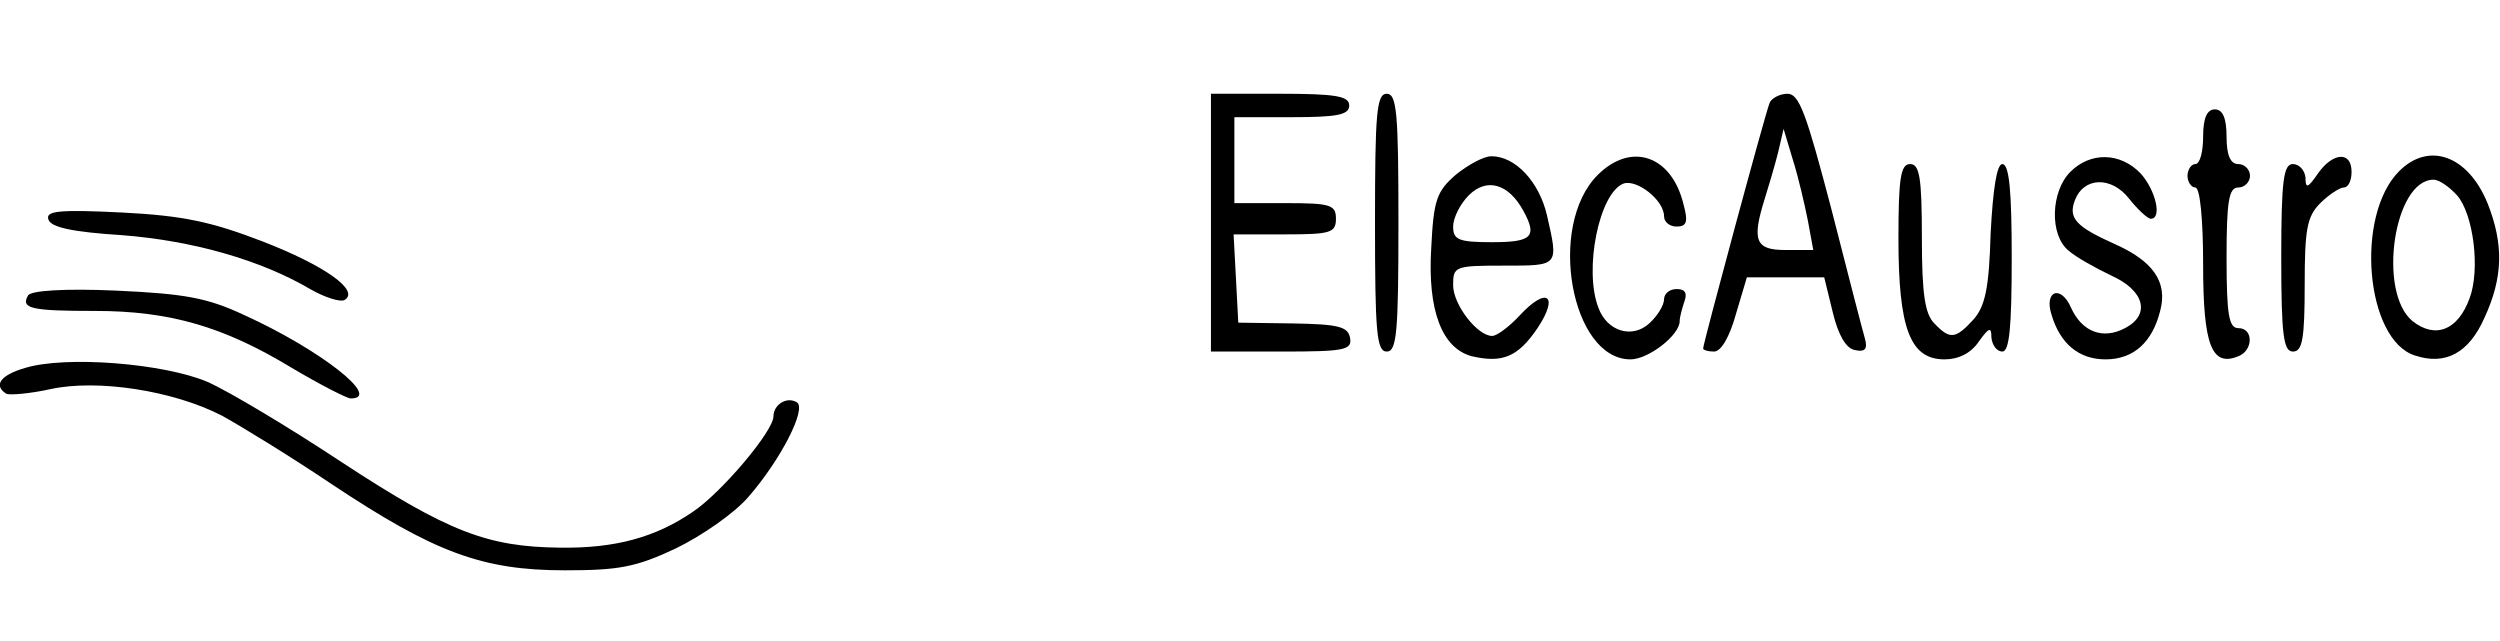<?xml version="1.0" standalone="no"?>
<!DOCTYPE svg PUBLIC "-//W3C//DTD SVG 20010904//EN"
 "http://www.w3.org/TR/2001/REC-SVG-20010904/DTD/svg10.dtd">
<svg version="1.0" xmlns="http://www.w3.org/2000/svg"
 width="320pt" height="82pt" viewBox="0 0 320 82"
 preserveAspectRatio="xMidYMid meet">

<g transform="translate(0,82) scale(0.1,-0.1)"
fill="#000000" stroke="none">
<path d="M1550 535 l0 -165 91 0 c81 0 90 2 87 18 -3 14 -15 17 -73 18 l-70 1
-3 57 -3 56 66 0 c58 0 65 2 65 20 0 18 -7 20 -65 20 l-65 0 0 55 0 55 73 0
c59 0 74 3 74 15 0 12 -17 15 -89 15 l-88 0 0 -165z"/>
<path d="M1760 535 c0 -140 2 -165 15 -165 13 0 15 25 15 165 0 140 -2 165
-15 165 -13 0 -15 -25 -15 -165z"/>
<path d="M2265 688 c-6 -15 -85 -308 -85 -314 0 -2 6 -4 14 -4 9 0 20 19 28
48 l14 47 49 0 50 0 11 -45 c7 -29 17 -46 28 -48 13 -3 17 1 13 15 -3 10 -22
84 -43 166 -32 122 -41 147 -56 147 -10 0 -21 -6 -23 -12z m49 -150 l7 -38
-36 0 c-38 0 -43 12 -26 66 5 16 13 43 17 59 l7 30 12 -40 c7 -22 15 -57 19
-77z"/>
<path d="M2820 645 c0 -19 -4 -35 -10 -35 -5 0 -10 -7 -10 -15 0 -8 5 -15 10
-15 6 0 10 -40 10 -99 0 -103 11 -131 45 -117 19 7 20 36 0 36 -12 0 -15 17
-15 90 0 73 3 90 15 90 8 0 15 7 15 15 0 8 -7 15 -15 15 -10 0 -15 11 -15 35
0 24 -5 35 -15 35 -10 0 -15 -11 -15 -35z"/>
<path d="M1863 596 c-24 -21 -28 -32 -31 -93 -5 -81 14 -129 52 -139 39 -9 59
-1 84 36 28 42 12 54 -23 16 -13 -14 -29 -26 -35 -26 -19 0 -50 40 -50 65 0
24 2 25 65 25 71 0 70 -1 55 65 -10 42 -40 75 -71 75 -10 0 -30 -11 -46 -24z
m87 -46 c18 -33 11 -40 -40 -40 -43 0 -50 3 -50 20 0 11 9 29 20 40 23 23 51
15 70 -20z"/>
<path d="M2045 596 c-65 -65 -34 -236 42 -236 23 0 63 31 63 49 0 5 3 16 6 25
4 11 1 16 -10 16 -9 0 -16 -6 -16 -13 0 -8 -9 -22 -19 -31 -22 -20 -54 -10
-65 20 -19 49 1 147 32 159 17 6 52 -21 52 -42 0 -7 7 -13 16 -13 13 0 15 6 9
28 -15 63 -67 81 -110 38z"/>
<path d="M2650 600 c-25 -25 -27 -81 -2 -101 9 -8 34 -22 55 -32 42 -19 50
-50 17 -67 -28 -15 -55 -5 -69 26 -13 30 -35 22 -25 -9 11 -37 35 -57 69 -57
36 0 60 22 70 62 10 37 -9 64 -59 86 -49 22 -59 33 -50 56 11 29 46 31 69 2
11 -14 24 -26 28 -26 15 0 6 37 -13 58 -26 27 -64 28 -90 2z"/>
<path d="M2967 598 c-13 -19 -16 -20 -16 -5 -1 9 -8 17 -16 17 -12 0 -15 -20
-15 -120 0 -100 3 -120 15 -120 12 0 15 16 15 85 0 72 3 88 20 105 11 11 25
20 30 20 6 0 10 9 10 20 0 27 -24 25 -43 -2z"/>
<path d="M3071 601 c-57 -57 -43 -216 20 -236 39 -13 69 3 89 48 24 52 25 94
4 147 -25 61 -75 79 -113 41z m74 -31 c21 -24 30 -95 16 -132 -15 -41 -44 -52
-73 -29 -45 37 -24 181 27 181 7 0 20 -9 30 -20z"/>
<path d="M2430 515 c0 -116 15 -155 59 -155 18 0 34 8 44 23 13 18 16 19 16 5
1 -10 7 -18 14 -18 9 0 12 31 12 120 0 84 -3 120 -12 120 -7 0 -12 -31 -15
-89 -2 -70 -7 -93 -22 -110 -23 -25 -30 -26 -50 -5 -12 12 -16 37 -16 110 0
77 -3 94 -15 94 -12 0 -15 -17 -15 -95z"/>
<path d="M62 539 c3 -10 31 -16 94 -20 91 -7 178 -32 241 -69 19 -11 39 -17
44 -14 20 12 -25 44 -105 75 -65 25 -101 33 -180 37 -81 4 -98 2 -94 -9z"/>
<path d="M36 442 c-10 -17 4 -20 86 -20 95 0 164 -20 250 -72 37 -22 72 -40
77 -40 41 0 -40 63 -137 107 -47 22 -76 27 -163 31 -67 3 -109 0 -113 -6z"/>
<path d="M32 349 c-31 -9 -41 -22 -24 -33 4 -2 30 0 57 6 60 13 157 -2 219
-34 22 -12 86 -51 141 -88 131 -87 192 -110 298 -110 69 0 91 4 142 28 33 16
75 45 93 66 41 47 75 113 62 121 -13 8 -30 -3 -30 -18 0 -19 -67 -98 -103
-122 -48 -33 -100 -47 -170 -46 -93 1 -143 20 -279 109 -68 45 -145 91 -172
103 -56 24 -182 34 -234 18z"/>
</g>
</svg>
